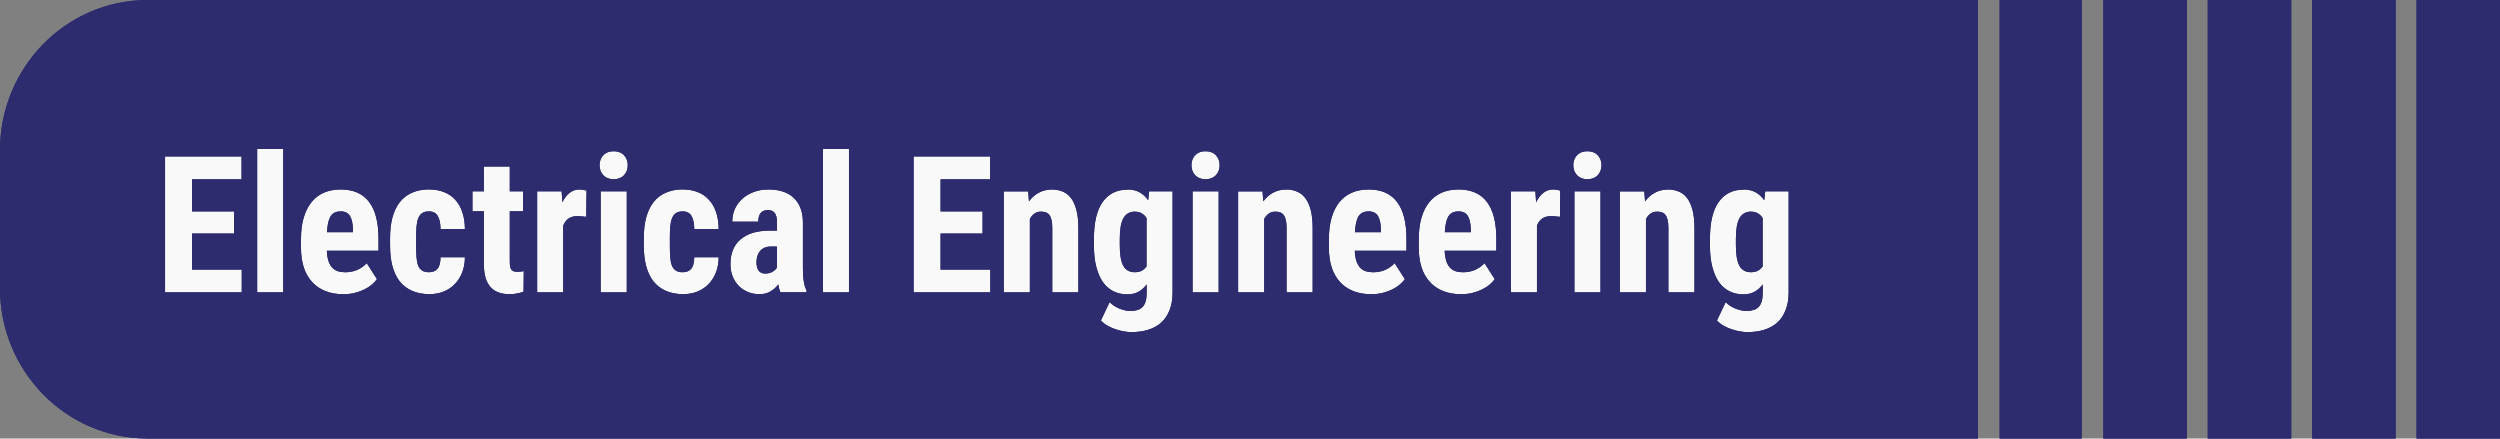 <?xml version="1.0" encoding="UTF-8" standalone="no"?>
<!-- Created with Inkscape (http://www.inkscape.org/) -->

<svg
   width="59.86mm"
   height="10.5mm"
   viewBox="0 0 59.86 10.5"
   version="1.1"
   id="svg1"
   xml:space="preserve"
   inkscape:version="1.3.1 (91b66b0783, 2023-11-16)"
   sodipodi:docname="assets.svg"
   xmlns:inkscape="http://www.inkscape.org/namespaces/inkscape"
   xmlns:sodipodi="http://sodipodi.sourceforge.net/DTD/sodipodi-0.dtd"
   xmlns="http://www.w3.org/2000/svg"
   xmlns:svg="http://www.w3.org/2000/svg"><rect x="0" y="0" width="59.86" height="10.5" fill="#808080" stroke="none"/><sodipodi:namedview
     id="namedview1"
     pagecolor="#ffffff"
     bordercolor="#000000"
     borderopacity="0.25"
     inkscape:showpageshadow="2"
     inkscape:pageopacity="0.0"
     inkscape:pagecheckerboard="0"
     inkscape:deskcolor="#d1d1d1"
     inkscape:document-units="mm"
     inkscape:zoom="2.8284271"
     inkscape:cx="1041.3915"
     inkscape:cy="388.3784"
     inkscape:window-width="2560"
     inkscape:window-height="1346"
     inkscape:window-x="-11"
     inkscape:window-y="-11"
     inkscape:window-maximized="1"
     inkscape:current-layer="layer1"
     showgrid="true"><inkscape:grid
       id="grid668"
       units="mm"
       originx="-550.645"
       originy="-110.147"
       spacingx="0.5"
       spacingy="0.5"
       empcolor="#0099e5"
       empopacity="0.302"
       color="#0099e5"
       opacity="0.149"
       empspacing="5"
       dotted="false"
       gridanglex="30"
       gridanglez="30"
       visible="true" /></sodipodi:namedview><defs
     id="defs1" /><g
     inkscape:label="Layer 1"
     inkscape:groupmode="layer"
     id="layer1"
     transform="translate(-550.645,-110.147)"><g
       id="g15"><rect
         style="fill:#f9f9f9;stroke-width:0.5;stroke-linejoin:round;stroke-miterlimit:3.4;stroke-dashoffset:19.854"
         id="rect11"
         width="41.481"
         height="6.486"
         x="553.519"
         y="112.366" /><path
         id="path738"
         style="fill:#2c2c6f;fill-opacity:1;stroke-width:0.265"
         d="m 554.181,110.147 c -1.953,0 -3.536,1.611 -3.536,3.598 v 3.304 c 0,1.987 1.583,3.598 3.536,3.598 h 43.825 v -10.5 z m 44.343,0 v 10.5 h 1.965 v -10.5 z m 2.483,0 v 10.5 h 2 v -10.5 z m 2.5,0 v 10.5 h 2 v -10.5 z m 2.5,0 v 10.5 h 2 v -10.5 z m 2.5,0 v 10.5 h 2 v -10.5 z m -51.704,3.568 h 0.624 v 3.432 h -0.624 z m 13.546,0 h 0.624 v 3.432 h -0.624 z m -5.01,0.053 c 0.051,0 0.098,0.008 0.138,0.024 0.043,0.016 0.078,0.039 0.107,0.069 0.029,0.03 0.052,0.066 0.068,0.107 0.016,0.04 0.024,0.085 0.024,0.134 0,0.049 -0.008,0.095 -0.024,0.136 -0.016,0.04 -0.039,0.076 -0.068,0.107 -0.029,0.03 -0.065,0.053 -0.107,0.069 -0.041,0.016 -0.087,0.025 -0.138,0.025 -0.051,0 -0.098,-0.008 -0.141,-0.025 -0.041,-0.016 -0.076,-0.039 -0.105,-0.069 -0.029,-0.031 -0.052,-0.067 -0.068,-0.107 -0.016,-0.042 -0.024,-0.087 -0.024,-0.136 0,-0.049 0.008,-0.094 0.024,-0.134 0.016,-0.042 0.039,-0.078 0.068,-0.107 0.029,-0.03 0.064,-0.053 0.105,-0.069 0.043,-0.016 0.089,-0.024 0.141,-0.024 z m 14.172,0 c 0.051,0 0.098,0.008 0.138,0.024 0.043,0.016 0.078,0.039 0.107,0.069 0.029,0.03 0.052,0.066 0.068,0.107 0.016,0.04 0.024,0.085 0.024,0.134 0,0.049 -0.008,0.095 -0.024,0.136 -0.016,0.04 -0.039,0.076 -0.068,0.107 -0.029,0.03 -0.065,0.053 -0.107,0.069 -0.041,0.016 -0.087,0.025 -0.138,0.025 -0.051,0 -0.098,-0.008 -0.141,-0.025 -0.041,-0.016 -0.076,-0.039 -0.105,-0.069 -0.029,-0.031 -0.052,-0.067 -0.068,-0.107 -0.016,-0.042 -0.024,-0.087 -0.024,-0.136 0,-0.049 0.008,-0.094 0.024,-0.134 0.016,-0.042 0.038,-0.078 0.068,-0.107 0.029,-0.03 0.064,-0.053 0.105,-0.069 0.043,-0.016 0.089,-0.024 0.141,-0.024 z m 9.143,0 c 0.051,0 0.098,0.008 0.138,0.024 0.043,0.016 0.078,0.039 0.107,0.069 0.029,0.03 0.052,0.066 0.068,0.107 0.016,0.04 0.024,0.085 0.024,0.134 0,0.049 -0.008,0.095 -0.024,0.136 -0.016,0.04 -0.039,0.076 -0.068,0.107 -0.029,0.03 -0.065,0.053 -0.107,0.069 -0.041,0.016 -0.087,0.025 -0.138,0.025 -0.051,0 -0.098,-0.008 -0.141,-0.025 -0.041,-0.016 -0.076,-0.039 -0.105,-0.069 -0.029,-0.031 -0.052,-0.067 -0.068,-0.107 -0.016,-0.042 -0.024,-0.087 -0.024,-0.136 0,-0.049 0.008,-0.094 0.024,-0.134 0.016,-0.042 0.039,-0.078 0.068,-0.107 0.029,-0.03 0.064,-0.053 0.105,-0.069 0.043,-0.016 0.089,-0.024 0.141,-0.024 z m -34.057,0.125 h 1.832 v 0.548 h -1.186 v 0.768 h 1.006 v 0.53 h -1.006 v 0.863 h 1.19 v 0.545 h -1.836 z m 17.924,0 h 1.831 v 0.548 h -1.186 v 0.768 h 1.006 v 0.53 h -1.006 v 0.863 h 1.191 v 0.545 h -1.836 z m -10.292,0.242 h 0.622 v 0.594 h 0.318 v 0.476 h -0.318 v 1.2 c 0,0.051 0.003,0.093 0.009,0.126 0.007,0.033 0.018,0.058 0.033,0.077 0.016,0.018 0.035,0.031 0.059,0.038 0.023,0.006 0.052,0.009 0.086,0.009 0.031,0 0.059,-0.002 0.084,-0.005 0.026,-0.003 0.048,-0.006 0.064,-0.011 l -0.005,0.491 c -0.047,0.018 -0.097,0.033 -0.151,0.043 -0.054,0.012 -0.118,0.018 -0.191,0.018 -0.092,0 -0.175,-0.013 -0.25,-0.04 -0.075,-0.025 -0.139,-0.066 -0.193,-0.123 -0.053,-0.058 -0.094,-0.132 -0.123,-0.223 -0.028,-0.091 -0.042,-0.2 -0.042,-0.328 v -1.272 h -0.274 v -0.476 h 0.274 z m -3.426,0.549 c 0.302,0 0.528,0.099 0.679,0.297 0.151,0.198 0.226,0.492 0.226,0.881 v 0.288 h -1.237 c 0.004,0.097 0.017,0.178 0.038,0.243 0.022,0.066 0.051,0.118 0.088,0.159 0.037,0.04 0.081,0.07 0.132,0.087 0.053,0.018 0.112,0.027 0.178,0.027 0.11,0 0.207,-0.019 0.292,-0.056 0.086,-0.039 0.163,-0.092 0.228,-0.161 l 0.244,0.382 c -0.031,0.043 -0.071,0.086 -0.121,0.13 -0.05,0.042 -0.108,0.08 -0.176,0.114 -0.067,0.034 -0.143,0.062 -0.228,0.083 -0.085,0.022 -0.178,0.034 -0.279,0.034 -0.163,0 -0.307,-0.026 -0.433,-0.076 -0.126,-0.051 -0.232,-0.123 -0.318,-0.219 -0.086,-0.095 -0.153,-0.212 -0.198,-0.349 -0.044,-0.139 -0.066,-0.296 -0.066,-0.472 v -0.198 c 0,-0.197 0.021,-0.369 0.064,-0.516 0.044,-0.149 0.106,-0.274 0.187,-0.374 0.082,-0.101 0.182,-0.177 0.299,-0.228 0.119,-0.051 0.253,-0.076 0.402,-0.076 z m 2.124,0 c 0.127,0 0.243,0.021 0.347,0.062 0.105,0.04 0.195,0.1 0.268,0.181 0.075,0.079 0.132,0.177 0.171,0.295 0.041,0.118 0.063,0.254 0.064,0.409 h -0.584 c -10e-4,-0.136 -0.023,-0.24 -0.066,-0.313 -0.043,-0.073 -0.113,-0.11 -0.211,-0.11 -0.069,0 -0.124,0.015 -0.165,0.043 -0.04,0.028 -0.07,0.07 -0.092,0.125 -0.021,0.054 -0.034,0.121 -0.041,0.201 -0.006,0.079 -0.009,0.171 -0.009,0.275 v 0.174 c 0,0.106 0.003,0.199 0.009,0.28 0.006,0.079 0.019,0.145 0.039,0.199 0.022,0.054 0.054,0.094 0.095,0.12 0.041,0.027 0.097,0.04 0.167,0.04 0.086,0 0.153,-0.027 0.2,-0.081 0.048,-0.055 0.073,-0.147 0.074,-0.277 h 0.584 c -10e-4,0.137 -0.024,0.261 -0.068,0.371 -0.044,0.109 -0.104,0.201 -0.18,0.277 -0.075,0.076 -0.163,0.134 -0.266,0.175 -0.102,0.04 -0.213,0.06 -0.332,0.06 -0.16,0 -0.298,-0.026 -0.417,-0.079 -0.119,-0.052 -0.218,-0.127 -0.297,-0.225 -0.078,-0.1 -0.136,-0.222 -0.176,-0.367 -0.038,-0.145 -0.056,-0.309 -0.056,-0.494 v -0.174 c 0,-0.185 0.018,-0.35 0.056,-0.494 0.04,-0.146 0.098,-0.269 0.176,-0.369 0.078,-0.1 0.176,-0.175 0.295,-0.227 0.119,-0.052 0.257,-0.079 0.415,-0.079 z m 3.591,0 c 0.028,0 0.058,0.003 0.09,0.009 0.034,0.004 0.061,0.011 0.081,0.02 l -0.007,0.626 c -0.028,-0.003 -0.062,-0.007 -0.103,-0.011 -0.04,-0.005 -0.074,-0.007 -0.103,-0.007 -0.089,0 -0.162,0.02 -0.218,0.058 -0.056,0.039 -0.097,0.096 -0.127,0.17 v 1.598 h -0.624 v -2.418 h 0.586 l 0.018,0.261 c 0.047,-0.097 0.104,-0.172 0.172,-0.225 0.069,-0.054 0.147,-0.081 0.235,-0.081 z m 2.484,0 c 0.127,0 0.243,0.021 0.347,0.062 0.105,0.04 0.194,0.1 0.268,0.181 0.075,0.079 0.132,0.177 0.172,0.295 0.041,0.118 0.062,0.254 0.064,0.409 h -0.584 c -0.002,-0.136 -0.024,-0.24 -0.066,-0.313 -0.043,-0.073 -0.113,-0.11 -0.211,-0.11 -0.069,0 -0.124,0.015 -0.165,0.043 -0.04,0.028 -0.07,0.07 -0.092,0.125 -0.021,0.054 -0.035,0.121 -0.042,0.201 -0.006,0.079 -0.009,0.171 -0.009,0.275 v 0.174 c 0,0.106 0.003,0.199 0.009,0.28 0.006,0.079 0.019,0.145 0.04,0.199 0.022,0.054 0.053,0.094 0.094,0.12 0.041,0.027 0.097,0.04 0.167,0.04 0.086,0 0.153,-0.027 0.2,-0.081 0.048,-0.055 0.073,-0.147 0.075,-0.277 h 0.584 c -10e-4,0.137 -0.024,0.261 -0.068,0.371 -0.044,0.109 -0.104,0.201 -0.18,0.277 -0.075,0.076 -0.163,0.134 -0.266,0.175 -0.102,0.04 -0.213,0.06 -0.332,0.06 -0.16,0 -0.299,-0.026 -0.418,-0.079 -0.119,-0.052 -0.217,-0.127 -0.296,-0.225 -0.078,-0.1 -0.136,-0.222 -0.176,-0.367 -0.038,-0.145 -0.057,-0.309 -0.057,-0.494 v -0.174 c 0,-0.185 0.019,-0.35 0.057,-0.494 0.04,-0.146 0.098,-0.269 0.176,-0.369 0.078,-0.1 0.175,-0.175 0.294,-0.227 0.119,-0.052 0.257,-0.079 0.415,-0.079 z m 2.049,0 c 0.119,0 0.228,0.015 0.327,0.046 0.1,0.03 0.186,0.078 0.259,0.143 0.073,0.064 0.131,0.147 0.172,0.249 0.041,0.1 0.061,0.221 0.061,0.362 v 1.072 c 0,0.07 0.001,0.133 0.004,0.188 0.004,0.054 0.01,0.103 0.018,0.147 0.007,0.043 0.016,0.083 0.026,0.118 0.012,0.034 0.025,0.067 0.04,0.098 v 0.038 h -0.626 c -0.012,-0.025 -0.022,-0.054 -0.031,-0.085 -0.007,-0.033 -0.014,-0.067 -0.022,-0.102 -0.047,0.066 -0.108,0.12 -0.182,0.165 -0.073,0.045 -0.163,0.068 -0.27,0.068 -0.097,0 -0.187,-0.017 -0.272,-0.052 -0.084,-0.034 -0.157,-0.083 -0.22,-0.145 -0.061,-0.063 -0.111,-0.138 -0.147,-0.226 -0.035,-0.089 -0.053,-0.189 -0.053,-0.299 0,-0.122 0.019,-0.233 0.057,-0.331 0.04,-0.1 0.098,-0.184 0.176,-0.252 0.079,-0.07 0.177,-0.123 0.294,-0.161 0.119,-0.037 0.258,-0.056 0.418,-0.056 h 0.169 v -0.194 c 0,-0.109 -0.018,-0.185 -0.055,-0.23 -0.037,-0.045 -0.09,-0.068 -0.16,-0.068 -0.081,0 -0.14,0.025 -0.178,0.074 -0.037,0.048 -0.055,0.115 -0.055,0.203 h -0.622 c 0,-0.106 0.02,-0.205 0.059,-0.297 0.041,-0.094 0.1,-0.176 0.176,-0.246 0.076,-0.07 0.168,-0.125 0.274,-0.165 0.107,-0.042 0.228,-0.062 0.363,-0.062 z m 6.784,0 c 0.092,0 0.177,0.017 0.255,0.05 0.078,0.031 0.144,0.083 0.2,0.156 0.056,0.073 0.098,0.168 0.129,0.286 0.031,0.118 0.046,0.263 0.046,0.434 v 1.537 h -0.624 v -1.54 c 0,-0.077 -0.006,-0.142 -0.018,-0.192 -0.012,-0.051 -0.029,-0.091 -0.053,-0.121 -0.022,-0.03 -0.05,-0.051 -0.084,-0.062 -0.034,-0.012 -0.073,-0.018 -0.118,-0.018 -0.059,0 -0.11,0.016 -0.154,0.047 -0.044,0.031 -0.08,0.074 -0.11,0.129 v 1.757 h -0.624 v -2.418 h 0.584 l 0.018,0.239 c 0.069,-0.092 0.15,-0.163 0.242,-0.21 0.092,-0.049 0.195,-0.073 0.31,-0.073 z m 1.803,0 c 0.116,0 0.214,0.023 0.295,0.069 0.081,0.045 0.148,0.108 0.204,0.19 l 0.024,-0.215 h 0.56 v 2.419 c 0,0.165 -0.024,0.307 -0.072,0.426 -0.047,0.121 -0.114,0.22 -0.2,0.298 -0.086,0.077 -0.19,0.135 -0.312,0.172 -0.12,0.037 -0.254,0.056 -0.402,0.056 -0.056,0 -0.117,-0.006 -0.184,-0.018 -0.067,-0.012 -0.135,-0.029 -0.202,-0.053 -0.067,-0.022 -0.132,-0.052 -0.193,-0.087 -0.06,-0.034 -0.11,-0.075 -0.151,-0.122 l 0.209,-0.438 c 0.028,0.03 0.061,0.057 0.099,0.083 0.04,0.027 0.081,0.049 0.123,0.067 0.044,0.019 0.089,0.034 0.136,0.044 0.047,0.012 0.092,0.018 0.136,0.018 0.063,0 0.119,-0.007 0.167,-0.022 0.05,-0.013 0.091,-0.037 0.125,-0.071 0.034,-0.034 0.059,-0.08 0.075,-0.136 0.018,-0.057 0.026,-0.127 0.026,-0.212 v -0.194 c -0.057,0.076 -0.124,0.135 -0.2,0.177 -0.075,0.04 -0.163,0.06 -0.264,0.06 -0.126,0 -0.239,-0.026 -0.338,-0.076 -0.098,-0.051 -0.181,-0.125 -0.25,-0.223 -0.067,-0.098 -0.119,-0.22 -0.156,-0.365 -0.037,-0.146 -0.055,-0.314 -0.055,-0.504 v -0.159 c 0,-0.396 0.07,-0.692 0.211,-0.887 0.141,-0.195 0.337,-0.293 0.591,-0.293 z m 3.806,0 c 0.092,0 0.177,0.017 0.255,0.05 0.078,0.031 0.144,0.083 0.2,0.156 0.056,0.073 0.099,0.168 0.13,0.286 0.031,0.118 0.046,0.263 0.046,0.434 v 1.537 h -0.624 v -1.54 c 0,-0.077 -0.006,-0.142 -0.018,-0.192 -0.012,-0.051 -0.029,-0.091 -0.053,-0.121 -0.022,-0.03 -0.05,-0.051 -0.083,-0.062 -0.034,-0.012 -0.073,-0.018 -0.119,-0.018 -0.059,0 -0.11,0.016 -0.153,0.047 -0.044,0.031 -0.081,0.074 -0.11,0.129 v 1.757 h -0.624 v -2.418 h 0.584 l 0.018,0.239 c 0.069,-0.092 0.149,-0.163 0.241,-0.21 0.092,-0.049 0.195,-0.073 0.31,-0.073 z m 1.972,0 c 0.302,0 0.528,0.099 0.679,0.297 0.151,0.198 0.226,0.492 0.226,0.881 v 0.288 h -1.237 c 0.004,0.097 0.017,0.178 0.037,0.243 0.022,0.066 0.051,0.118 0.088,0.159 0.037,0.04 0.081,0.07 0.132,0.087 0.053,0.018 0.112,0.027 0.178,0.027 0.11,0 0.207,-0.019 0.292,-0.056 0.086,-0.039 0.163,-0.092 0.228,-0.161 l 0.244,0.382 c -0.031,0.043 -0.071,0.086 -0.121,0.13 -0.05,0.042 -0.108,0.08 -0.176,0.114 -0.067,0.034 -0.143,0.062 -0.228,0.083 -0.085,0.022 -0.178,0.034 -0.279,0.034 -0.163,0 -0.307,-0.026 -0.433,-0.076 -0.126,-0.051 -0.232,-0.123 -0.318,-0.219 -0.086,-0.095 -0.153,-0.212 -0.198,-0.349 -0.044,-0.139 -0.066,-0.296 -0.066,-0.472 v -0.198 c 0,-0.197 0.021,-0.369 0.064,-0.516 0.044,-0.149 0.106,-0.274 0.187,-0.374 0.082,-0.101 0.182,-0.177 0.299,-0.228 0.119,-0.051 0.253,-0.076 0.402,-0.076 z m 2.152,0 c 0.302,0 0.528,0.099 0.679,0.297 0.151,0.198 0.226,0.492 0.226,0.881 v 0.288 h -1.237 c 0.004,0.097 0.017,0.178 0.037,0.243 0.022,0.066 0.051,0.118 0.088,0.159 0.037,0.04 0.081,0.07 0.132,0.087 0.053,0.018 0.112,0.027 0.178,0.027 0.11,0 0.207,-0.019 0.292,-0.056 0.086,-0.039 0.163,-0.092 0.228,-0.161 l 0.244,0.382 c -0.031,0.043 -0.071,0.086 -0.121,0.13 -0.05,0.042 -0.108,0.08 -0.176,0.114 -0.067,0.034 -0.143,0.062 -0.228,0.083 -0.085,0.022 -0.178,0.034 -0.279,0.034 -0.163,0 -0.307,-0.026 -0.433,-0.076 -0.126,-0.051 -0.232,-0.123 -0.318,-0.219 -0.086,-0.095 -0.153,-0.212 -0.198,-0.349 -0.044,-0.139 -0.066,-0.296 -0.066,-0.472 v -0.198 c 0,-0.197 0.021,-0.369 0.064,-0.516 0.044,-0.149 0.106,-0.274 0.187,-0.374 0.082,-0.101 0.182,-0.177 0.299,-0.228 0.119,-0.051 0.253,-0.076 0.402,-0.076 z m 2.264,0 c 0.028,0 0.058,0.003 0.09,0.009 0.034,0.004 0.061,0.011 0.081,0.02 l -0.006,0.626 c -0.028,-0.003 -0.062,-0.007 -0.103,-0.011 -0.04,-0.005 -0.074,-0.007 -0.103,-0.007 -0.089,0 -0.162,0.02 -0.218,0.058 -0.056,0.039 -0.098,0.096 -0.127,0.17 v 1.598 h -0.624 v -2.418 h 0.586 l 0.018,0.261 c 0.047,-0.097 0.104,-0.172 0.172,-0.225 0.069,-0.054 0.147,-0.081 0.235,-0.081 z m 2.754,0 c 0.092,0 0.177,0.017 0.255,0.05 0.078,0.031 0.144,0.083 0.2,0.156 0.056,0.073 0.099,0.168 0.13,0.286 0.031,0.118 0.046,0.263 0.046,0.434 v 1.537 h -0.624 v -1.54 c 0,-0.077 -0.006,-0.142 -0.018,-0.192 -0.012,-0.051 -0.029,-0.091 -0.053,-0.121 -0.022,-0.03 -0.05,-0.051 -0.084,-0.062 -0.034,-0.012 -0.073,-0.018 -0.118,-0.018 -0.059,0 -0.11,0.016 -0.154,0.047 -0.044,0.031 -0.08,0.074 -0.11,0.129 v 1.757 h -0.624 v -2.418 h 0.584 l 0.018,0.239 c 0.069,-0.092 0.15,-0.163 0.242,-0.21 0.092,-0.049 0.195,-0.073 0.31,-0.073 z m 1.803,0 c 0.116,0 0.214,0.023 0.295,0.069 0.081,0.045 0.148,0.108 0.204,0.19 l 0.024,-0.215 h 0.56 v 2.419 c 0,0.165 -0.025,0.307 -0.073,0.426 -0.047,0.121 -0.113,0.22 -0.199,0.298 -0.086,0.077 -0.191,0.135 -0.312,0.172 -0.12,0.037 -0.254,0.056 -0.402,0.056 -0.056,0 -0.117,-0.006 -0.184,-0.018 -0.067,-0.012 -0.135,-0.029 -0.202,-0.053 -0.067,-0.022 -0.132,-0.052 -0.193,-0.087 -0.06,-0.034 -0.11,-0.075 -0.151,-0.122 l 0.209,-0.438 c 0.028,0.03 0.061,0.057 0.099,0.083 0.04,0.027 0.081,0.049 0.123,0.067 0.044,0.019 0.09,0.034 0.136,0.044 0.047,0.012 0.092,0.018 0.136,0.018 0.063,0 0.119,-0.007 0.167,-0.022 0.05,-0.013 0.091,-0.037 0.125,-0.071 0.034,-0.034 0.059,-0.08 0.075,-0.136 0.018,-0.057 0.026,-0.127 0.026,-0.212 v -0.194 c -0.057,0.076 -0.124,0.135 -0.2,0.177 -0.075,0.04 -0.163,0.06 -0.264,0.06 -0.126,0 -0.238,-0.026 -0.338,-0.076 -0.098,-0.051 -0.182,-0.125 -0.251,-0.223 -0.067,-0.098 -0.119,-0.22 -0.156,-0.365 -0.037,-0.146 -0.055,-0.314 -0.055,-0.504 v -0.159 c 0,-0.396 0.07,-0.692 0.211,-0.887 0.141,-0.195 0.337,-0.293 0.591,-0.293 z m -27.361,0.044 h 0.624 v 2.419 h -0.624 z m 14.172,0 h 0.624 v 2.419 h -0.624 z m 9.143,0 h 0.624 v 2.419 h -0.624 z m -29.546,0.481 c -0.108,0 -0.187,0.039 -0.237,0.118 -0.048,0.079 -0.077,0.206 -0.086,0.38 h 0.622 v -0.058 c -0.003,-0.145 -0.026,-0.254 -0.07,-0.329 -0.044,-0.074 -0.12,-0.112 -0.228,-0.112 z m 24.613,0 c -0.108,0 -0.187,0.039 -0.237,0.118 -0.048,0.079 -0.076,0.206 -0.085,0.38 h 0.622 v -0.058 c -0.003,-0.145 -0.026,-0.254 -0.07,-0.329 -0.044,-0.074 -0.12,-0.112 -0.228,-0.112 z m 2.153,0 c -0.108,0 -0.187,0.039 -0.237,0.118 -0.048,0.079 -0.077,0.206 -0.086,0.38 h 0.622 v -0.058 c -0.003,-0.145 -0.026,-0.254 -0.07,-0.329 -0.044,-0.074 -0.12,-0.112 -0.228,-0.112 z m -7.744,0.005 c -0.123,0 -0.214,0.052 -0.274,0.155 -0.059,0.103 -0.088,0.268 -0.088,0.496 v 0.159 c 0,0.223 0.028,0.387 0.085,0.489 0.057,0.101 0.148,0.152 0.272,0.152 0.067,0 0.124,-0.012 0.17,-0.036 0.047,-0.025 0.085,-0.061 0.114,-0.105 v -1.155 c -0.031,-0.049 -0.07,-0.087 -0.117,-0.114 -0.045,-0.027 -0.099,-0.04 -0.162,-0.04 z m 14.752,0 c -0.123,0 -0.214,0.052 -0.274,0.155 -0.059,0.103 -0.088,0.268 -0.088,0.496 v 0.159 c 0,0.223 0.029,0.387 0.086,0.489 0.057,0.101 0.148,0.152 0.272,0.152 0.067,0 0.124,-0.012 0.169,-0.036 0.047,-0.025 0.085,-0.061 0.114,-0.105 v -1.155 c -0.031,-0.049 -0.069,-0.087 -0.116,-0.114 -0.045,-0.027 -0.1,-0.04 -0.163,-0.04 z m -23.471,0.836 c -0.059,0 -0.109,0.01 -0.151,0.029 -0.043,0.019 -0.078,0.046 -0.107,0.081 -0.028,0.034 -0.049,0.075 -0.064,0.121 -0.013,0.046 -0.02,0.095 -0.02,0.147 0,0.088 0.018,0.155 0.053,0.202 0.037,0.045 0.088,0.067 0.154,0.067 0.069,0 0.127,-0.014 0.176,-0.042 0.048,-0.028 0.084,-0.062 0.107,-0.101 v -0.503 z" /><path
         id="path148"
         style="fill:#2c2c6f;fill-opacity:1;stroke-width:0.265"
         d="m 554.181,110.147 c -1.953,0 -3.536,1.611 -3.536,3.598 v 3.304 c 0,1.987 1.583,3.598 3.536,3.598 h 43.825 v -10.5 z m 44.343,0 v 10.5 h 1.965 v -10.5 z m 2.483,0 v 10.5 h 2 v -10.5 z m 2.5,0 v 10.5 h 2 v -10.5 z m 2.5,0 v 10.5 h 2 v -10.5 z m 2.5,0 v 10.5 h 2 v -10.5 z m -51.704,3.568 h 0.624 v 3.432 h -0.624 z m 13.546,0 h 0.624 v 3.432 h -0.624 z m -5.01,0.053 c 0.051,0 0.098,0.008 0.138,0.024 0.043,0.016 0.078,0.039 0.107,0.069 0.029,0.03 0.052,0.066 0.068,0.107 0.016,0.04 0.024,0.085 0.024,0.134 0,0.049 -0.008,0.095 -0.024,0.136 -0.016,0.04 -0.039,0.076 -0.068,0.107 -0.029,0.03 -0.065,0.053 -0.107,0.069 -0.041,0.016 -0.087,0.025 -0.138,0.025 -0.051,0 -0.098,-0.008 -0.141,-0.025 -0.041,-0.016 -0.076,-0.039 -0.105,-0.069 -0.029,-0.031 -0.052,-0.067 -0.068,-0.107 -0.016,-0.042 -0.024,-0.087 -0.024,-0.136 0,-0.049 0.008,-0.094 0.024,-0.134 0.016,-0.042 0.039,-0.078 0.068,-0.107 0.029,-0.03 0.064,-0.053 0.105,-0.069 0.043,-0.016 0.089,-0.024 0.141,-0.024 z m 14.172,0 c 0.051,0 0.098,0.008 0.138,0.024 0.043,0.016 0.078,0.039 0.107,0.069 0.029,0.03 0.052,0.066 0.068,0.107 0.016,0.04 0.024,0.085 0.024,0.134 0,0.049 -0.008,0.095 -0.024,0.136 -0.016,0.04 -0.039,0.076 -0.068,0.107 -0.029,0.03 -0.065,0.053 -0.107,0.069 -0.041,0.016 -0.087,0.025 -0.138,0.025 -0.051,0 -0.098,-0.008 -0.141,-0.025 -0.041,-0.016 -0.076,-0.039 -0.105,-0.069 -0.029,-0.031 -0.052,-0.067 -0.068,-0.107 -0.016,-0.042 -0.024,-0.087 -0.024,-0.136 0,-0.049 0.008,-0.094 0.024,-0.134 0.016,-0.042 0.038,-0.078 0.068,-0.107 0.029,-0.03 0.064,-0.053 0.105,-0.069 0.043,-0.016 0.089,-0.024 0.141,-0.024 z m 9.143,0 c 0.051,0 0.098,0.008 0.138,0.024 0.043,0.016 0.078,0.039 0.107,0.069 0.029,0.03 0.052,0.066 0.068,0.107 0.016,0.04 0.024,0.085 0.024,0.134 0,0.049 -0.008,0.095 -0.024,0.136 -0.016,0.04 -0.039,0.076 -0.068,0.107 -0.029,0.03 -0.065,0.053 -0.107,0.069 -0.041,0.016 -0.087,0.025 -0.138,0.025 -0.051,0 -0.098,-0.008 -0.141,-0.025 -0.041,-0.016 -0.076,-0.039 -0.105,-0.069 -0.029,-0.031 -0.052,-0.067 -0.068,-0.107 -0.016,-0.042 -0.024,-0.087 -0.024,-0.136 0,-0.049 0.008,-0.094 0.024,-0.134 0.016,-0.042 0.039,-0.078 0.068,-0.107 0.029,-0.03 0.064,-0.053 0.105,-0.069 0.043,-0.016 0.089,-0.024 0.141,-0.024 z m -34.057,0.125 h 1.832 v 0.548 h -1.186 v 0.768 h 1.006 v 0.53 h -1.006 v 0.863 h 1.19 v 0.545 h -1.836 z m 17.924,0 h 1.831 v 0.548 h -1.186 v 0.768 h 1.006 v 0.53 h -1.006 v 0.863 h 1.191 v 0.545 h -1.836 z m -10.292,0.242 h 0.622 v 0.594 h 0.318 v 0.476 h -0.318 v 1.2 c 0,0.051 0.003,0.093 0.009,0.126 0.007,0.033 0.018,0.058 0.033,0.077 0.016,0.018 0.035,0.031 0.059,0.038 0.023,0.006 0.052,0.009 0.086,0.009 0.031,0 0.059,-0.002 0.084,-0.005 0.026,-0.003 0.048,-0.006 0.064,-0.011 l -0.005,0.491 c -0.047,0.018 -0.097,0.033 -0.151,0.043 -0.054,0.012 -0.118,0.018 -0.191,0.018 -0.092,0 -0.175,-0.013 -0.25,-0.04 -0.075,-0.025 -0.139,-0.066 -0.193,-0.123 -0.053,-0.058 -0.094,-0.132 -0.123,-0.223 -0.028,-0.091 -0.042,-0.2 -0.042,-0.328 v -1.272 h -0.274 v -0.476 h 0.274 z m -3.426,0.549 c 0.302,0 0.528,0.099 0.679,0.297 0.151,0.198 0.226,0.492 0.226,0.881 v 0.288 h -1.237 c 0.004,0.097 0.017,0.178 0.038,0.243 0.022,0.066 0.051,0.118 0.088,0.159 0.037,0.04 0.081,0.07 0.132,0.087 0.053,0.018 0.112,0.027 0.178,0.027 0.11,0 0.207,-0.019 0.292,-0.056 0.086,-0.039 0.163,-0.092 0.228,-0.161 l 0.244,0.382 c -0.031,0.043 -0.071,0.086 -0.121,0.13 -0.05,0.042 -0.108,0.08 -0.176,0.114 -0.067,0.034 -0.143,0.062 -0.228,0.083 -0.085,0.022 -0.178,0.034 -0.279,0.034 -0.163,0 -0.307,-0.026 -0.433,-0.076 -0.126,-0.051 -0.232,-0.123 -0.318,-0.219 -0.086,-0.095 -0.153,-0.212 -0.198,-0.349 -0.044,-0.139 -0.066,-0.296 -0.066,-0.472 v -0.198 c 0,-0.197 0.021,-0.369 0.064,-0.516 0.044,-0.149 0.106,-0.274 0.187,-0.374 0.082,-0.101 0.182,-0.177 0.299,-0.228 0.119,-0.051 0.253,-0.076 0.402,-0.076 z m 2.124,0 c 0.127,0 0.243,0.021 0.347,0.062 0.105,0.04 0.195,0.1 0.268,0.181 0.075,0.079 0.132,0.177 0.171,0.295 0.041,0.118 0.063,0.254 0.064,0.409 h -0.584 c -10e-4,-0.136 -0.023,-0.24 -0.066,-0.313 -0.043,-0.073 -0.113,-0.11 -0.211,-0.11 -0.069,0 -0.124,0.015 -0.165,0.043 -0.04,0.028 -0.07,0.07 -0.092,0.125 -0.021,0.054 -0.034,0.121 -0.041,0.201 -0.006,0.079 -0.009,0.171 -0.009,0.275 v 0.174 c 0,0.106 0.003,0.199 0.009,0.28 0.006,0.079 0.019,0.145 0.039,0.199 0.022,0.054 0.054,0.094 0.095,0.12 0.041,0.027 0.097,0.04 0.167,0.04 0.086,0 0.153,-0.027 0.2,-0.081 0.048,-0.055 0.073,-0.147 0.074,-0.277 h 0.584 c -10e-4,0.137 -0.024,0.261 -0.068,0.371 -0.044,0.109 -0.104,0.201 -0.18,0.277 -0.075,0.076 -0.163,0.134 -0.266,0.175 -0.102,0.04 -0.213,0.06 -0.332,0.06 -0.16,0 -0.298,-0.026 -0.417,-0.079 -0.119,-0.052 -0.218,-0.127 -0.297,-0.225 -0.078,-0.1 -0.136,-0.222 -0.176,-0.367 -0.038,-0.145 -0.056,-0.309 -0.056,-0.494 v -0.174 c 0,-0.185 0.018,-0.35 0.056,-0.494 0.04,-0.146 0.098,-0.269 0.176,-0.369 0.078,-0.1 0.176,-0.175 0.295,-0.227 0.119,-0.052 0.257,-0.079 0.415,-0.079 z m 3.591,0 c 0.028,0 0.058,0.003 0.09,0.009 0.034,0.004 0.061,0.011 0.081,0.02 l -0.007,0.626 c -0.028,-0.003 -0.062,-0.007 -0.103,-0.011 -0.04,-0.005 -0.074,-0.007 -0.103,-0.007 -0.089,0 -0.162,0.02 -0.218,0.058 -0.056,0.039 -0.097,0.096 -0.127,0.17 v 1.598 h -0.624 v -2.418 h 0.586 l 0.018,0.261 c 0.047,-0.097 0.104,-0.172 0.172,-0.225 0.069,-0.054 0.147,-0.081 0.235,-0.081 z m 2.484,0 c 0.127,0 0.243,0.021 0.347,0.062 0.105,0.04 0.194,0.1 0.268,0.181 0.075,0.079 0.132,0.177 0.172,0.295 0.041,0.118 0.062,0.254 0.064,0.409 h -0.584 c -0.002,-0.136 -0.024,-0.24 -0.066,-0.313 -0.043,-0.073 -0.113,-0.11 -0.211,-0.11 -0.069,0 -0.124,0.015 -0.165,0.043 -0.04,0.028 -0.07,0.07 -0.092,0.125 -0.021,0.054 -0.035,0.121 -0.042,0.201 -0.006,0.079 -0.009,0.171 -0.009,0.275 v 0.174 c 0,0.106 0.003,0.199 0.009,0.28 0.006,0.079 0.019,0.145 0.04,0.199 0.022,0.054 0.053,0.094 0.094,0.12 0.041,0.027 0.097,0.04 0.167,0.04 0.086,0 0.153,-0.027 0.2,-0.081 0.048,-0.055 0.073,-0.147 0.075,-0.277 h 0.584 c -10e-4,0.137 -0.024,0.261 -0.068,0.371 -0.044,0.109 -0.104,0.201 -0.18,0.277 -0.075,0.076 -0.163,0.134 -0.266,0.175 -0.102,0.04 -0.213,0.06 -0.332,0.06 -0.16,0 -0.299,-0.026 -0.418,-0.079 -0.119,-0.052 -0.217,-0.127 -0.296,-0.225 -0.078,-0.1 -0.136,-0.222 -0.176,-0.367 -0.038,-0.145 -0.057,-0.309 -0.057,-0.494 v -0.174 c 0,-0.185 0.019,-0.35 0.057,-0.494 0.04,-0.146 0.098,-0.269 0.176,-0.369 0.078,-0.1 0.175,-0.175 0.294,-0.227 0.119,-0.052 0.257,-0.079 0.415,-0.079 z m 2.049,0 c 0.119,0 0.228,0.015 0.327,0.046 0.1,0.03 0.186,0.078 0.259,0.143 0.073,0.064 0.131,0.147 0.172,0.249 0.041,0.1 0.061,0.221 0.061,0.362 v 1.072 c 0,0.07 0.001,0.133 0.004,0.188 0.004,0.054 0.01,0.103 0.018,0.147 0.007,0.043 0.016,0.083 0.026,0.118 0.012,0.034 0.025,0.067 0.04,0.098 v 0.038 h -0.626 c -0.012,-0.025 -0.022,-0.054 -0.031,-0.085 -0.007,-0.033 -0.014,-0.067 -0.022,-0.102 -0.047,0.066 -0.108,0.12 -0.182,0.165 -0.073,0.045 -0.163,0.068 -0.27,0.068 -0.097,0 -0.187,-0.017 -0.272,-0.052 -0.084,-0.034 -0.157,-0.083 -0.22,-0.145 -0.061,-0.063 -0.111,-0.138 -0.147,-0.226 -0.035,-0.089 -0.053,-0.189 -0.053,-0.299 0,-0.122 0.019,-0.233 0.057,-0.331 0.04,-0.1 0.098,-0.184 0.176,-0.252 0.079,-0.07 0.177,-0.123 0.294,-0.161 0.119,-0.037 0.258,-0.056 0.418,-0.056 h 0.169 v -0.194 c 0,-0.109 -0.018,-0.185 -0.055,-0.23 -0.037,-0.045 -0.09,-0.068 -0.16,-0.068 -0.081,0 -0.14,0.025 -0.178,0.074 -0.037,0.048 -0.055,0.115 -0.055,0.203 h -0.622 c 0,-0.106 0.02,-0.205 0.059,-0.297 0.041,-0.094 0.1,-0.176 0.176,-0.246 0.076,-0.07 0.168,-0.125 0.274,-0.165 0.107,-0.042 0.228,-0.062 0.363,-0.062 z m 6.784,0 c 0.092,0 0.177,0.017 0.255,0.05 0.078,0.031 0.144,0.083 0.2,0.156 0.056,0.073 0.098,0.168 0.129,0.286 0.031,0.118 0.046,0.263 0.046,0.434 v 1.537 h -0.624 v -1.54 c 0,-0.077 -0.006,-0.142 -0.018,-0.192 -0.012,-0.051 -0.029,-0.091 -0.053,-0.121 -0.022,-0.03 -0.05,-0.051 -0.084,-0.062 -0.034,-0.012 -0.073,-0.018 -0.118,-0.018 -0.059,0 -0.11,0.016 -0.154,0.047 -0.044,0.031 -0.08,0.074 -0.11,0.129 v 1.757 h -0.624 v -2.418 h 0.584 l 0.018,0.239 c 0.069,-0.092 0.15,-0.163 0.242,-0.21 0.092,-0.049 0.195,-0.073 0.31,-0.073 z m 1.803,0 c 0.116,0 0.214,0.023 0.295,0.069 0.081,0.045 0.148,0.108 0.204,0.19 l 0.024,-0.215 h 0.56 v 2.419 c 0,0.165 -0.024,0.307 -0.072,0.426 -0.047,0.121 -0.114,0.22 -0.2,0.298 -0.086,0.077 -0.19,0.135 -0.312,0.172 -0.12,0.037 -0.254,0.056 -0.402,0.056 -0.056,0 -0.117,-0.006 -0.184,-0.018 -0.067,-0.012 -0.135,-0.029 -0.202,-0.053 -0.067,-0.022 -0.132,-0.052 -0.193,-0.087 -0.06,-0.034 -0.11,-0.075 -0.151,-0.122 l 0.209,-0.438 c 0.028,0.03 0.061,0.057 0.099,0.083 0.04,0.027 0.081,0.049 0.123,0.067 0.044,0.019 0.089,0.034 0.136,0.044 0.047,0.012 0.092,0.018 0.136,0.018 0.063,0 0.119,-0.007 0.167,-0.022 0.05,-0.013 0.091,-0.037 0.125,-0.071 0.034,-0.034 0.059,-0.08 0.075,-0.136 0.018,-0.057 0.026,-0.127 0.026,-0.212 v -0.194 c -0.057,0.076 -0.124,0.135 -0.2,0.177 -0.075,0.04 -0.163,0.06 -0.264,0.06 -0.126,0 -0.239,-0.026 -0.338,-0.076 -0.098,-0.051 -0.181,-0.125 -0.25,-0.223 -0.067,-0.098 -0.119,-0.22 -0.156,-0.365 -0.037,-0.146 -0.055,-0.314 -0.055,-0.504 v -0.159 c 0,-0.396 0.07,-0.692 0.211,-0.887 0.141,-0.195 0.337,-0.293 0.591,-0.293 z m 3.806,0 c 0.092,0 0.177,0.017 0.255,0.05 0.078,0.031 0.144,0.083 0.2,0.156 0.056,0.073 0.099,0.168 0.13,0.286 0.031,0.118 0.046,0.263 0.046,0.434 v 1.537 h -0.624 v -1.54 c 0,-0.077 -0.006,-0.142 -0.018,-0.192 -0.012,-0.051 -0.029,-0.091 -0.053,-0.121 -0.022,-0.03 -0.05,-0.051 -0.083,-0.062 -0.034,-0.012 -0.073,-0.018 -0.119,-0.018 -0.059,0 -0.11,0.016 -0.153,0.047 -0.044,0.031 -0.081,0.074 -0.11,0.129 v 1.757 h -0.624 v -2.418 h 0.584 l 0.018,0.239 c 0.069,-0.092 0.149,-0.163 0.241,-0.21 0.092,-0.049 0.195,-0.073 0.31,-0.073 z m 1.972,0 c 0.302,0 0.528,0.099 0.679,0.297 0.151,0.198 0.226,0.492 0.226,0.881 v 0.288 h -1.237 c 0.004,0.097 0.017,0.178 0.037,0.243 0.022,0.066 0.051,0.118 0.088,0.159 0.037,0.04 0.081,0.07 0.132,0.087 0.053,0.018 0.112,0.027 0.178,0.027 0.11,0 0.207,-0.019 0.292,-0.056 0.086,-0.039 0.163,-0.092 0.228,-0.161 l 0.244,0.382 c -0.031,0.043 -0.071,0.086 -0.121,0.13 -0.05,0.042 -0.108,0.08 -0.176,0.114 -0.067,0.034 -0.143,0.062 -0.228,0.083 -0.085,0.022 -0.178,0.034 -0.279,0.034 -0.163,0 -0.307,-0.026 -0.433,-0.076 -0.126,-0.051 -0.232,-0.123 -0.318,-0.219 -0.086,-0.095 -0.153,-0.212 -0.198,-0.349 -0.044,-0.139 -0.066,-0.296 -0.066,-0.472 v -0.198 c 0,-0.197 0.021,-0.369 0.064,-0.516 0.044,-0.149 0.106,-0.274 0.187,-0.374 0.082,-0.101 0.182,-0.177 0.299,-0.228 0.119,-0.051 0.253,-0.076 0.402,-0.076 z m 2.152,0 c 0.302,0 0.528,0.099 0.679,0.297 0.151,0.198 0.226,0.492 0.226,0.881 v 0.288 h -1.237 c 0.004,0.097 0.017,0.178 0.037,0.243 0.022,0.066 0.051,0.118 0.088,0.159 0.037,0.04 0.081,0.07 0.132,0.087 0.053,0.018 0.112,0.027 0.178,0.027 0.11,0 0.207,-0.019 0.292,-0.056 0.086,-0.039 0.163,-0.092 0.228,-0.161 l 0.244,0.382 c -0.031,0.043 -0.071,0.086 -0.121,0.13 -0.05,0.042 -0.108,0.08 -0.176,0.114 -0.067,0.034 -0.143,0.062 -0.228,0.083 -0.085,0.022 -0.178,0.034 -0.279,0.034 -0.163,0 -0.307,-0.026 -0.433,-0.076 -0.126,-0.051 -0.232,-0.123 -0.318,-0.219 -0.086,-0.095 -0.153,-0.212 -0.198,-0.349 -0.044,-0.139 -0.066,-0.296 -0.066,-0.472 v -0.198 c 0,-0.197 0.021,-0.369 0.064,-0.516 0.044,-0.149 0.106,-0.274 0.187,-0.374 0.082,-0.101 0.182,-0.177 0.299,-0.228 0.119,-0.051 0.253,-0.076 0.402,-0.076 z m 2.264,0 c 0.028,0 0.058,0.003 0.09,0.009 0.034,0.004 0.061,0.011 0.081,0.02 l -0.006,0.626 c -0.028,-0.003 -0.062,-0.007 -0.103,-0.011 -0.04,-0.005 -0.074,-0.007 -0.103,-0.007 -0.089,0 -0.162,0.02 -0.218,0.058 -0.056,0.039 -0.098,0.096 -0.127,0.17 v 1.598 h -0.624 v -2.418 h 0.586 l 0.018,0.261 c 0.047,-0.097 0.104,-0.172 0.172,-0.225 0.069,-0.054 0.147,-0.081 0.235,-0.081 z m 2.754,0 c 0.092,0 0.177,0.017 0.255,0.05 0.078,0.031 0.144,0.083 0.2,0.156 0.056,0.073 0.099,0.168 0.13,0.286 0.031,0.118 0.046,0.263 0.046,0.434 v 1.537 h -0.624 v -1.54 c 0,-0.077 -0.006,-0.142 -0.018,-0.192 -0.012,-0.051 -0.029,-0.091 -0.053,-0.121 -0.022,-0.03 -0.05,-0.051 -0.084,-0.062 -0.034,-0.012 -0.073,-0.018 -0.118,-0.018 -0.059,0 -0.11,0.016 -0.154,0.047 -0.044,0.031 -0.08,0.074 -0.11,0.129 v 1.757 h -0.624 v -2.418 h 0.584 l 0.018,0.239 c 0.069,-0.092 0.15,-0.163 0.242,-0.21 0.092,-0.049 0.195,-0.073 0.31,-0.073 z m 1.803,0 c 0.116,0 0.214,0.023 0.295,0.069 0.081,0.045 0.148,0.108 0.204,0.19 l 0.024,-0.215 h 0.56 v 2.419 c 0,0.165 -0.025,0.307 -0.073,0.426 -0.047,0.121 -0.113,0.22 -0.199,0.298 -0.086,0.077 -0.191,0.135 -0.312,0.172 -0.12,0.037 -0.254,0.056 -0.402,0.056 -0.056,0 -0.117,-0.006 -0.184,-0.018 -0.067,-0.012 -0.135,-0.029 -0.202,-0.053 -0.067,-0.022 -0.132,-0.052 -0.193,-0.087 -0.06,-0.034 -0.11,-0.075 -0.151,-0.122 l 0.209,-0.438 c 0.028,0.03 0.061,0.057 0.099,0.083 0.04,0.027 0.081,0.049 0.123,0.067 0.044,0.019 0.09,0.034 0.136,0.044 0.047,0.012 0.092,0.018 0.136,0.018 0.063,0 0.119,-0.007 0.167,-0.022 0.05,-0.013 0.091,-0.037 0.125,-0.071 0.034,-0.034 0.059,-0.08 0.075,-0.136 0.018,-0.057 0.026,-0.127 0.026,-0.212 v -0.194 c -0.057,0.076 -0.124,0.135 -0.2,0.177 -0.075,0.04 -0.163,0.06 -0.264,0.06 -0.126,0 -0.238,-0.026 -0.338,-0.076 -0.098,-0.051 -0.182,-0.125 -0.251,-0.223 -0.067,-0.098 -0.119,-0.22 -0.156,-0.365 -0.037,-0.146 -0.055,-0.314 -0.055,-0.504 v -0.159 c 0,-0.396 0.07,-0.692 0.211,-0.887 0.141,-0.195 0.337,-0.293 0.591,-0.293 z m -27.361,0.044 h 0.624 v 2.419 h -0.624 z m 14.172,0 h 0.624 v 2.419 h -0.624 z m 9.143,0 h 0.624 v 2.419 h -0.624 z m -29.546,0.481 c -0.108,0 -0.187,0.039 -0.237,0.118 -0.048,0.079 -0.077,0.206 -0.086,0.38 h 0.622 v -0.058 c -0.003,-0.145 -0.026,-0.254 -0.07,-0.329 -0.044,-0.074 -0.12,-0.112 -0.228,-0.112 z m 24.613,0 c -0.108,0 -0.187,0.039 -0.237,0.118 -0.048,0.079 -0.076,0.206 -0.085,0.38 h 0.622 v -0.058 c -0.003,-0.145 -0.026,-0.254 -0.07,-0.329 -0.044,-0.074 -0.12,-0.112 -0.228,-0.112 z m 2.153,0 c -0.108,0 -0.187,0.039 -0.237,0.118 -0.048,0.079 -0.077,0.206 -0.086,0.38 h 0.622 v -0.058 c -0.003,-0.145 -0.026,-0.254 -0.07,-0.329 -0.044,-0.074 -0.12,-0.112 -0.228,-0.112 z m -7.744,0.005 c -0.123,0 -0.214,0.052 -0.274,0.155 -0.059,0.103 -0.088,0.268 -0.088,0.496 v 0.159 c 0,0.223 0.028,0.387 0.085,0.489 0.057,0.101 0.148,0.152 0.272,0.152 0.067,0 0.124,-0.012 0.17,-0.036 0.047,-0.025 0.085,-0.061 0.114,-0.105 v -1.155 c -0.031,-0.049 -0.07,-0.087 -0.117,-0.114 -0.045,-0.027 -0.099,-0.04 -0.162,-0.04 z m 14.752,0 c -0.123,0 -0.214,0.052 -0.274,0.155 -0.059,0.103 -0.088,0.268 -0.088,0.496 v 0.159 c 0,0.223 0.029,0.387 0.086,0.489 0.057,0.101 0.148,0.152 0.272,0.152 0.067,0 0.124,-0.012 0.169,-0.036 0.047,-0.025 0.085,-0.061 0.114,-0.105 v -1.155 c -0.031,-0.049 -0.069,-0.087 -0.116,-0.114 -0.045,-0.027 -0.1,-0.04 -0.163,-0.04 z m -23.471,0.836 c -0.059,0 -0.109,0.01 -0.151,0.029 -0.043,0.019 -0.078,0.046 -0.107,0.081 -0.028,0.034 -0.049,0.075 -0.064,0.121 -0.013,0.046 -0.02,0.095 -0.02,0.147 0,0.088 0.018,0.155 0.053,0.202 0.037,0.045 0.088,0.067 0.154,0.067 0.069,0 0.127,-0.014 0.176,-0.042 0.048,-0.028 0.084,-0.062 0.107,-0.101 v -0.503 z" /></g></g></svg>
